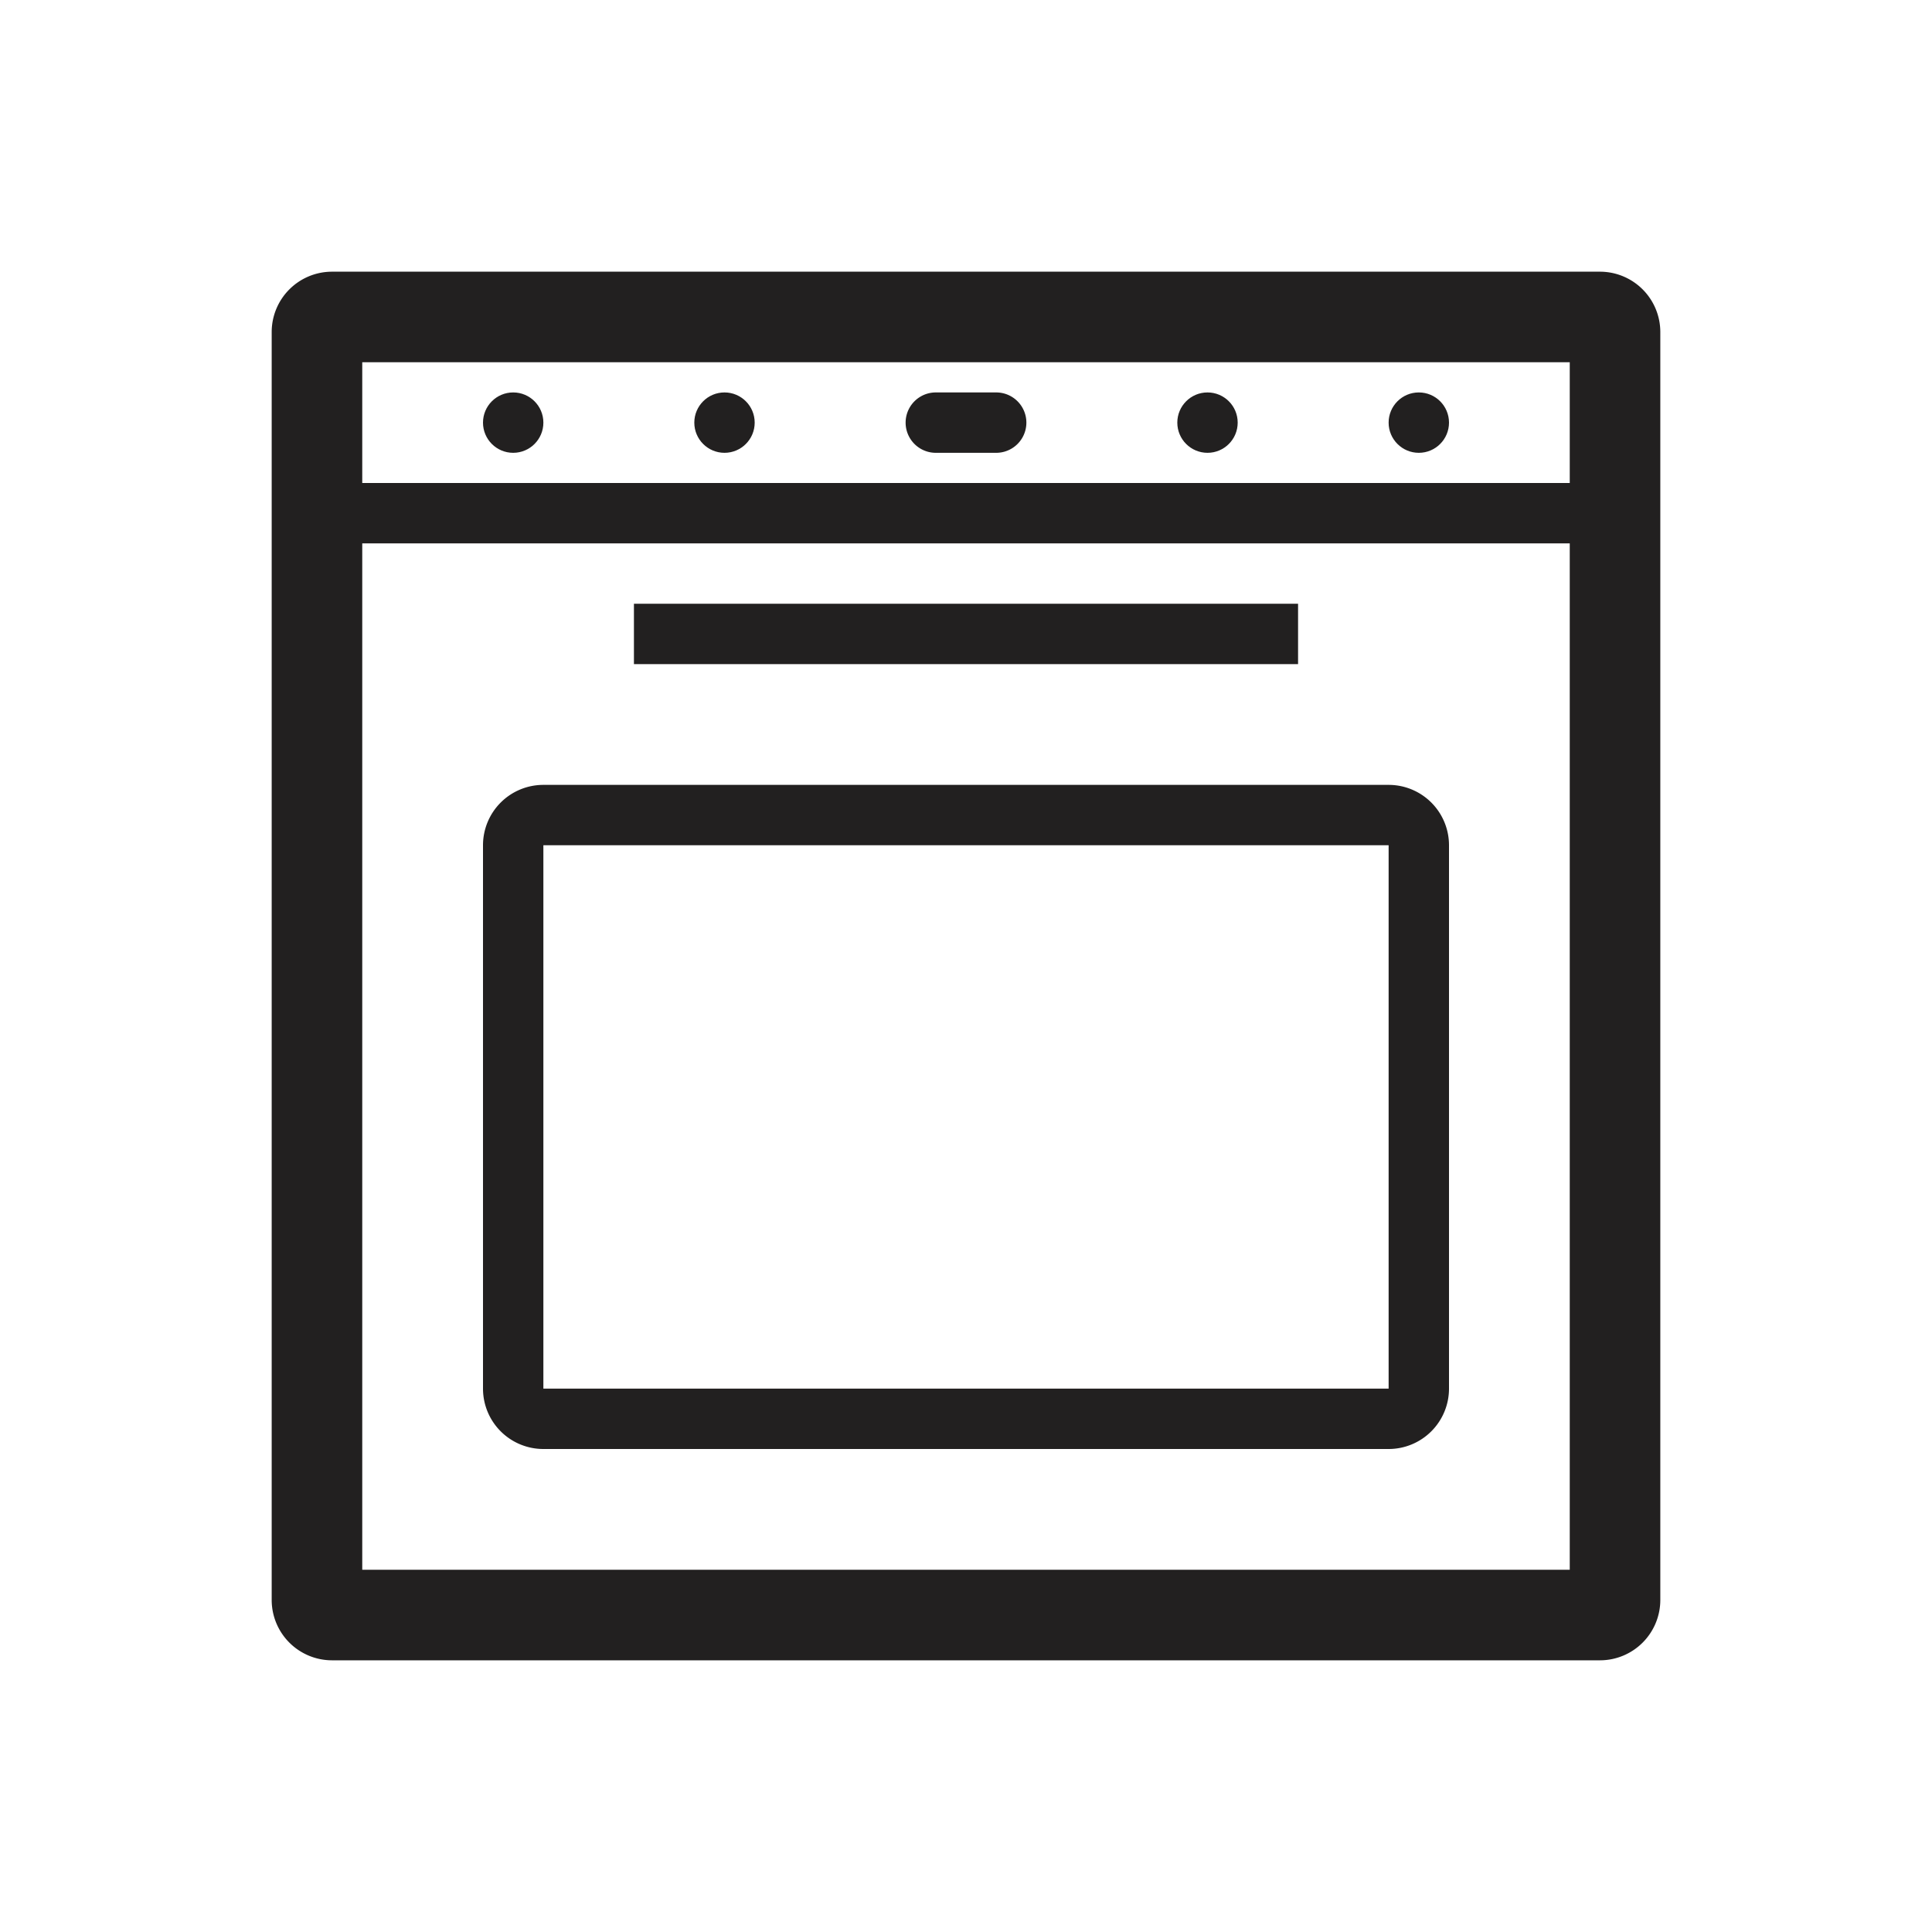 <svg xmlns="http://www.w3.org/2000/svg" fill="#222020" viewBox="0 0 64 64"><path d="M53 9H11a2 2 0 00-2 2v42a2 2 0 002 2h42a2 2 0 002-2V11a2 2 0 00-2-2zm-1 43H12V18h40zm0-36H12v-4h40z"/><path d="M18 48h28a2 2 0 002-2V28a2 2 0 00-2-2H18a2 2 0 00-2 2v18a2 2 0 002 2zm0-20h28v18H18z"/><rect width="22" height="2" x="21" y="20"/><circle cx="17" cy="14" r="1"/><circle cx="24" cy="14" r="1"/><circle cx="40" cy="14" r="1"/><circle cx="47" cy="14" r="1"/><path d="M31 15h2a1 1 0 000-2h-2a1 1 0 000 2z"/></svg>